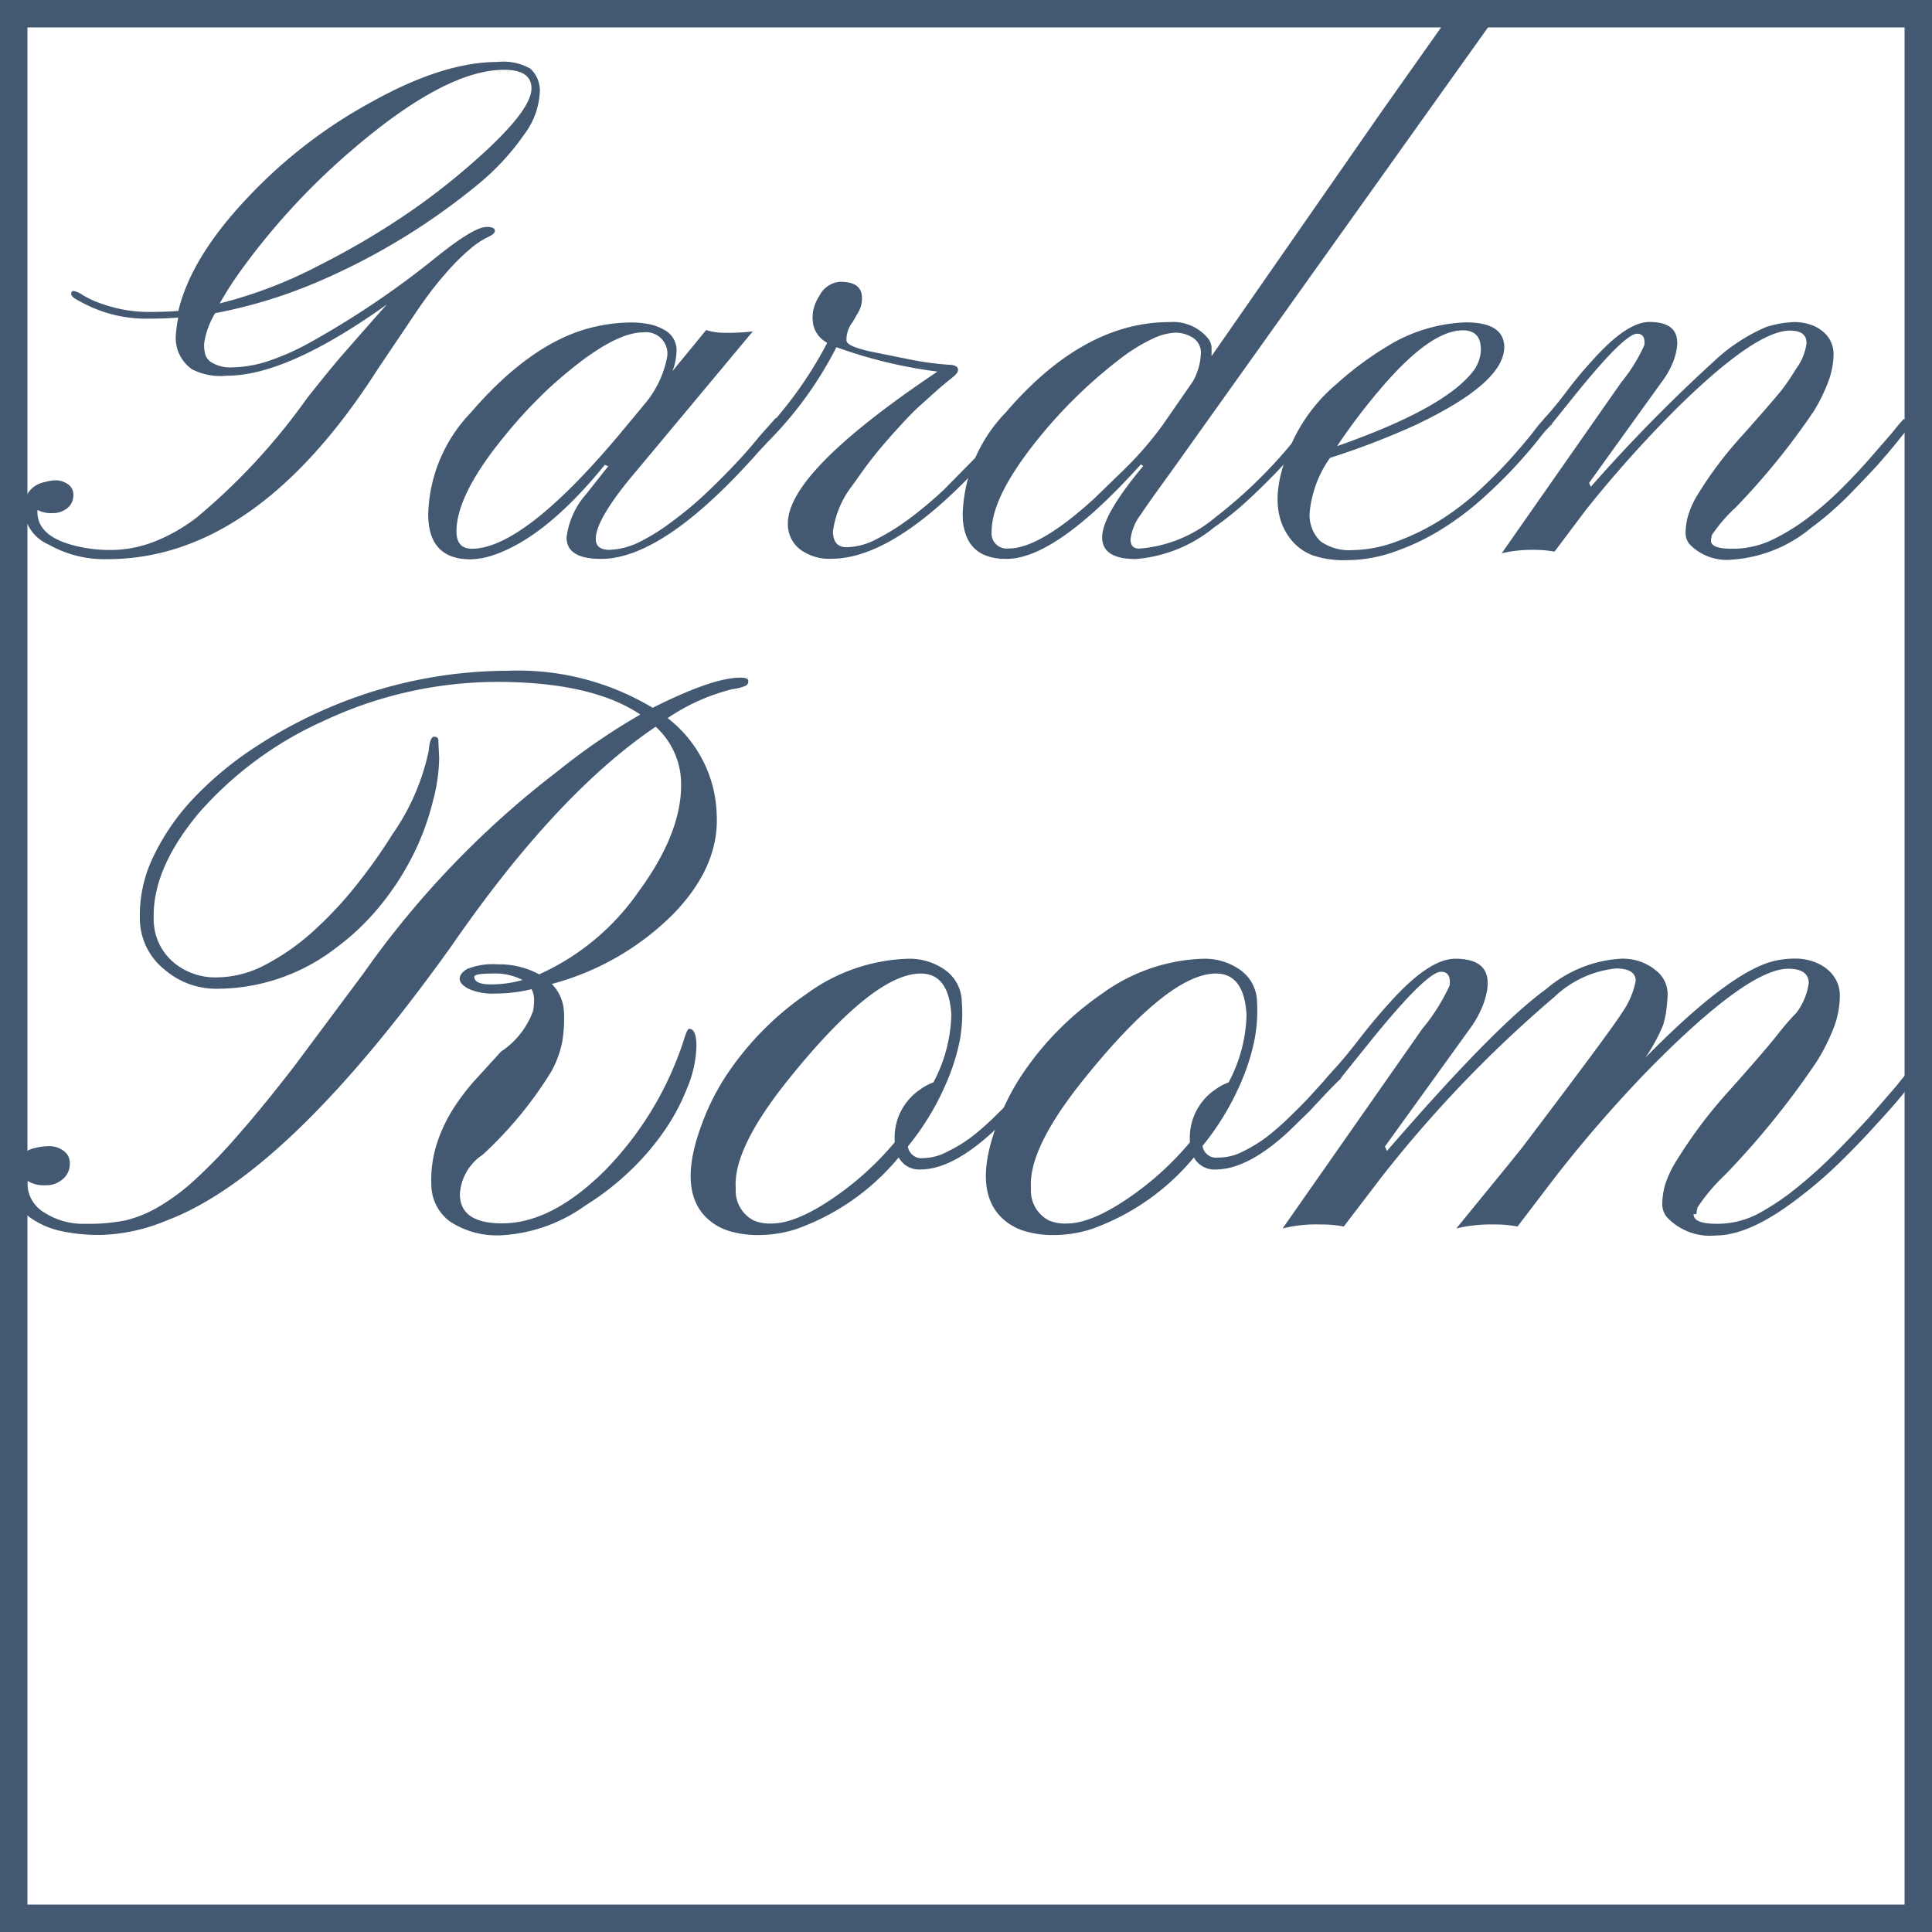 <svg xmlns="http://www.w3.org/2000/svg" viewBox="0 0 140.9 140.9"><defs><style>.cls-1{fill:none;stroke:#435871;stroke-miterlimit:10;stroke-width:2px;}.cls-2{fill:#435871;}</style></defs><title>room-logo-garden-room</title><g id="Layer_2" data-name="Layer 2"><g id="Layer_1-2" data-name="Layer 1"><rect class="cls-1" x="1" y="1" width="138.9" height="138.9"/><path class="cls-2" d="M35.49,16.55c.4,0,.6.09.6.28s-.19.31-.57.49a6.29,6.29,0,0,0-1.34.93A15.72,15.72,0,0,0,32.45,20q-1,1.13-2.14,2.82l-2.74,4.07Q18.69,40.79,7.81,40.78a8.25,8.25,0,0,1-4.27-1.07,3,3,0,0,1-1.81-2.55,1.87,1.87,0,0,1,1.53-2,2.93,2.93,0,0,1,.83-.13,1.58,1.58,0,0,1,.83.26.91.91,0,0,1,.43.83,1.17,1.17,0,0,1-.43.93,1.66,1.66,0,0,1-1.12.37,2.09,2.09,0,0,1-1.07-.23v.15q0,1.89,3.09,2.54a10.55,10.55,0,0,0,2.35.23,8.8,8.8,0,0,0,2.93-.55,12.53,12.53,0,0,0,3.27-1.84,45.76,45.76,0,0,0,8-8.65Q24,27,25,25.85q2.44-2.79,3.22-3.65-7.27,5.2-11.66,5.2A4.58,4.58,0,0,1,14,26.93a2.79,2.79,0,0,1-1.18-2.44A10.08,10.08,0,0,1,13,23.16q-1,.08-2.21.08A9.83,9.83,0,0,1,5.87,22q-.68-.33-.68-.55c0-.15.06-.23.18-.23A1.58,1.58,0,0,1,6,21.5,7.85,7.85,0,0,0,7,22a11.54,11.54,0,0,0,1.29.42,10,10,0,0,0,2.56.33q1.33,0,2.16-.08.93-3.92,5.08-8.29a36,36,0,0,1,9-6.94q5.23-2.92,9.18-2.92A4,4,0,0,1,38.67,5a2.16,2.16,0,0,1,.69,1.82,5.58,5.58,0,0,1-1.14,3A17.83,17.83,0,0,1,35,13.33a48.16,48.16,0,0,1-11.31,7,36.26,36.26,0,0,1-8,2.51,5.92,5.92,0,0,0-.8,2.2,2.57,2.57,0,0,0,.1.88,1.22,1.22,0,0,0,.33.44,2.55,2.55,0,0,0,1.62.43,8.73,8.73,0,0,0,2.48-.41A18,18,0,0,0,22.57,25a64.47,64.47,0,0,0,9.08-6.11Q34.53,16.55,35.49,16.55ZM38.76,6.45q0-1.36-2-1.36-4.37,0-11.39,6.11a50.5,50.5,0,0,0-7.69,8.37,27,27,0,0,0-1.66,2.56,32.73,32.73,0,0,0,7.3-2.8,57.07,57.07,0,0,0,6.55-3.87,49.21,49.21,0,0,0,4.68-3.66Q38.76,8.1,38.76,6.45Z"/><path class="cls-2" d="M43.83,40.76q-2.51,0-2.51-1.56A5.86,5.86,0,0,1,42.78,36l1.58-2-.25-.1q-4.22,5.2-8,6.54a5.64,5.64,0,0,1-1.79.35q-3.09,0-3.09-3.29a11.08,11.08,0,0,1,3.09-7.39q4.58-5.33,9.2-6.31a12.31,12.31,0,0,1,2.36-.28,6.83,6.83,0,0,1,1.55.14,3.7,3.7,0,0,1,1,.39,1.67,1.67,0,0,1,.91,1.42,4.25,4.25,0,0,1-.3,1.6l2.46-3a4.45,4.45,0,0,0,1.26.2,15.93,15.93,0,0,0,2.14-.1L46.45,34.3q-3,3.52-3,5,0,.8,1,.8a5.34,5.34,0,0,0,2.2-.58A14.57,14.57,0,0,0,49.06,38a25.26,25.26,0,0,0,2.4-2q1.17-1.11,2.16-2.16t1.75-2l1.21-1.36.53.43-1.28,1.46Q48.58,40.76,43.83,40.76Zm-7-9q-3.54,4.3-3.54,7,0,1.26,1.13,1.26Q38.13,40,45,31.89l2.11-2.54A7.44,7.44,0,0,0,48.66,26a1.56,1.56,0,0,0-1.76-1.76q-2.39,0-6.86,4.07A34.9,34.9,0,0,0,36.87,31.71Z"/><path class="cls-2" d="M60.75,38.74q0,1.17,1,1.17a4.91,4.91,0,0,0,2.19-.6,16.57,16.57,0,0,0,2.44-1.53,28.45,28.45,0,0,0,2.45-2.06L71,33.52q1-1,1.73-1.86l1-1.16.5.43A17.5,17.5,0,0,0,73,32.26l-1.81,2q-6.13,6.49-10.56,6.49a3.54,3.54,0,0,1-2.3-.7,2.3,2.3,0,0,1-.87-1.89q0-3.75,10.91-11.06A34.42,34.42,0,0,1,61,25.32a27.34,27.34,0,0,1-5.1,7,5.48,5.48,0,0,1-1,.91l-.24.11s-.06,0-.08-.14a.69.69,0,0,1,0-.26.59.59,0,0,1,.1-.19q1.18-1.33,2.19-2.56A29,29,0,0,0,60.33,25a2,2,0,0,1-1-1.23,2.84,2.84,0,0,1,0-1.22,3.18,3.18,0,0,1,.44-1,1.84,1.84,0,0,1,1.51-1q1.58,0,1.58,1.16a2,2,0,0,1-.23,1l-.45.78a2.1,2.1,0,0,0-.45,1.33q0,.45,1.92.85l2.73.55a22,22,0,0,0,2.79.38c.47,0,.7.14.7.38s-.27.44-.82.88-1.14,1-1.8,1.58-1.29,1.27-1.91,1.95-1.21,1.37-1.76,2.07-1,1.38-1.46,2A6.91,6.91,0,0,0,60.75,38.74Z"/><path class="cls-2" d="M83.2,33.87Q77,40.76,73.4,40.76q-3.19,0-3.19-3.29a11.12,11.12,0,0,1,3.14-7.39Q79,23.49,85.29,23.49a3.32,3.32,0,0,1,2.79,1.16,1.21,1.21,0,0,1,.28.7c0,.22,0,.36,0,.41a1.5,1.5,0,0,0,0,.21L100.8,8.08,106.08.61a4.39,4.39,0,0,0,1.74.4,12.69,12.69,0,0,0,1.46-.08L85.39,34.43q-1.46,2-2.2,3.1a3.73,3.73,0,0,0-.74,1.81q0,.67.63.67a9.76,9.76,0,0,0,5.53-2.26,35,35,0,0,0,6.21-6.18q.63-.8.88-1.06l.55.43q-.28.28-1,1.11t-1.71,1.91q-1,1.08-2.29,2.29a23.45,23.45,0,0,1-2.7,2.21,10.32,10.32,0,0,1-5.72,2.31q-2.48,0-2.45-1.62t3-5.17Zm-7.29-2.11q-3.59,4.37-3.59,7A1.11,1.11,0,0,0,73.57,40q2.24,0,6.23-3.64l2.06-2A25.07,25.07,0,0,0,84.79,31L87,27.81a4.6,4.6,0,0,0,.58-2,1.29,1.29,0,0,0-.6-1.19,2.4,2.4,0,0,0-1.26-.36,4.28,4.28,0,0,0-1.65.44,12.35,12.35,0,0,0-2.25,1.37A35,35,0,0,0,75.91,31.76Z"/><path class="cls-2" d="M105.24,38.53a16.8,16.8,0,0,1-3.44,1.67,10.51,10.51,0,0,1-3.51.65,7.25,7.25,0,0,1-2.53-.34,3.75,3.75,0,0,1-1.42-.94Q92,37,94.36,32a12.22,12.22,0,0,1,3.12-4,23.76,23.76,0,0,1,3.67-2.73,11.66,11.66,0,0,1,5.76-1.76q2.66,0,2.79,1.66.18,2.69-6.54,5.86A56.36,56.36,0,0,1,97,33.39a8.17,8.17,0,0,0-1.48,3.93,2.63,2.63,0,0,0,.79,2.16,3.61,3.61,0,0,0,2.31.64,9.57,9.57,0,0,0,3.29-.65,16.62,16.62,0,0,0,3.32-1.66,20,20,0,0,0,2.8-2.19q1.26-1.18,2.22-2.26t1.58-1.87a9.21,9.21,0,0,1,.84-1l.53.43a8.57,8.57,0,0,0-1,1.13q-.67.85-1.68,1.95t-2.34,2.3A21.18,21.18,0,0,1,105.24,38.53Zm-7.71-6q7.59-2.66,9.78-5.3A2.72,2.72,0,0,0,108,25.5q0-1.41-1.31-1.41-2.31,0-5.78,4A44.9,44.9,0,0,0,97.53,32.51Z"/><path class="cls-2" d="M113.37,40.23a8.3,8.3,0,0,0-1.51-.13,9.69,9.69,0,0,0-2.34.25l8.72-12.47a12,12,0,0,0,1.68-2.71q.1-.83-.53-.83-.93,0-4.63,4.6l-1.61,2a.34.34,0,0,1-.42-.11q-.21-.21-.11-.31.73-.78,1.65-2t1.92-2.3q2.46-2.74,4.1-2.74,2.77,0,1.76,2.84a6.44,6.44,0,0,1-.88,1.56l-5.28,7.34.13.28a116.6,116.6,0,0,1,9-9.17,13,13,0,0,1,3.78-2.48,7.62,7.62,0,0,1,2-.36,3.64,3.64,0,0,1,1.36.23,2.68,2.68,0,0,1,.92.58,2.1,2.1,0,0,1,.64,1.57,5.84,5.84,0,0,1-.35,1.87A12.43,12.43,0,0,1,132.27,30a51.86,51.86,0,0,1-5.68,7,11.42,11.42,0,0,0-1.73,2,1.9,1.9,0,0,0-.08.44q0,.58,1.55.58a6.63,6.63,0,0,0,2.89-.64,15.23,15.23,0,0,0,2.64-1.62,23.86,23.86,0,0,0,2.46-2.15q1.17-1.17,2.1-2.24T138,31.55q.63-.79.85-1l.53.43q-.25.28-.91,1.11t-1.62,1.91q-1,1.08-2.19,2.29a23.75,23.75,0,0,1-2.58,2.21,10.07,10.07,0,0,1-5.73,2.31,3.77,3.77,0,0,1-3.14-1.13,1.3,1.3,0,0,1-.28-.83,5.09,5.09,0,0,1,.14-1.09,6.35,6.35,0,0,1,.67-1.57,28.18,28.18,0,0,1,3.36-4.47q2.17-2.44,2.85-3.29A18.34,18.34,0,0,0,131,26.88a4,4,0,0,0,.75-1.86q0-.91-1.21-.91-2.49,0-8.22,5.63a88.7,88.7,0,0,0-6.64,7.42Z"/><path class="cls-2" d="M33.52,71.4q0-.4.54-.73a5.08,5.08,0,0,1,2.26-.34,6.06,6.06,0,0,1,3,.73A17.64,17.64,0,0,0,46.59,65q3.2-4.37,3.08-8a5.65,5.65,0,0,0-1.85-4q-7.22,4.87-14.9,16Q21,85.67,12.18,89a13.4,13.4,0,0,1-4.71,1.06,12.92,12.92,0,0,1-3.15-.31,6.1,6.1,0,0,1-2-.87,3.36,3.36,0,0,1-1.5-2.85,2.21,2.21,0,0,1,1.79-2.32,4.29,4.29,0,0,1,1-.12,1.72,1.72,0,0,1,1,.32,1.09,1.09,0,0,1,.48,1A1.41,1.41,0,0,1,4.57,86a1.83,1.83,0,0,1-1.28.44A2.18,2.18,0,0,1,2,86.11v.18a2.48,2.48,0,0,0,1.23,2.14,5.24,5.24,0,0,0,3,.82A13.58,13.58,0,0,0,9.16,89a8.91,8.91,0,0,0,2.43-1,15.48,15.48,0,0,0,2.67-2,39.1,39.1,0,0,0,3.17-3.3q1.76-2,4-4.9L26.5,71a67.35,67.35,0,0,1,14.2-14.78,47,47,0,0,1,6-4.11q-3.55-2.38-10.47-2.38a29.79,29.79,0,0,0-12.61,2.84,26.47,26.47,0,0,0-9.09,6.69Q11.1,63.35,11.21,67a4.11,4.11,0,0,0,1.64,3.34,4.74,4.74,0,0,0,3,.94,7.62,7.62,0,0,0,3.54-.94,16.67,16.67,0,0,0,3.48-2.45A28.16,28.16,0,0,0,26,64.54a38.64,38.64,0,0,0,2.63-3.71,16.53,16.53,0,0,0,2.64-6.1q.09-1,.38-1t.32.22q0,.22.06,1.33a12.74,12.74,0,0,1-.44,3.08,18.66,18.66,0,0,1-1.42,3.9A19.79,19.79,0,0,1,27.77,66a17.81,17.81,0,0,1-3.24,3.11,14.25,14.25,0,0,1-8.8,3A5.75,5.75,0,0,1,12,70.71,4.78,4.78,0,0,1,10.2,67a9.8,9.8,0,0,1,1-4.56,16.61,16.61,0,0,1,3-4.31,25.15,25.15,0,0,1,4.53-3.72,34.31,34.31,0,0,1,5.57-2.93A33.35,33.35,0,0,1,37,48.92a19.07,19.07,0,0,1,10.6,2.7Q52,49.41,54,49.42q.56,0,.57.23a.36.36,0,0,1-.16.35,3.49,3.49,0,0,1-1,.26,14.7,14.7,0,0,0-4.72,2.11,9.21,9.21,0,0,1,3.58,7.07q.18,3.75-3.14,7.19a19.66,19.66,0,0,1-8.89,5.13,3.07,3.07,0,0,1,.89,2.08A10.13,10.13,0,0,1,41,76a7.61,7.61,0,0,1-.79,2.14,28.75,28.75,0,0,1-5,6.07,3.71,3.71,0,0,0-1.67,2.87q0,2.14,3.08,2.14,3.58,0,7.42-3.78a24.24,24.24,0,0,0,5.81-9.53q.26-.88.41-.88.53,0,.53,1.28a8.41,8.41,0,0,1-.66,3,15.3,15.3,0,0,1-1.77,3.29,18.85,18.85,0,0,1-2.58,2.95,19.85,19.85,0,0,1-3.08,2.36,11.58,11.58,0,0,1-6,2.17,6.24,6.24,0,0,1-3.89-1,3.34,3.34,0,0,1-1.35-2.61,8.69,8.69,0,0,1,.38-3,11.18,11.18,0,0,1,1.19-2.57,15.59,15.59,0,0,1,1.69-2.21l1.82-2a6,6,0,0,0,2.35-3,5.2,5.2,0,0,0,.06-.79,1.69,1.69,0,0,0-.18-.76,11.29,11.29,0,0,1-2.64.32,4.31,4.31,0,0,1-1.94-.34Q33.56,71.8,33.52,71.4Zm4.59.07A4.36,4.36,0,0,0,35.94,71q-1.35,0-1.35.23,0,.56,1.2.56A8.27,8.27,0,0,0,38.11,71.47Z"/><path class="cls-2" d="M67.12,85.29a1.69,1.69,0,0,1-1.58-.88A17.08,17.08,0,0,1,58,89.66a9,9,0,0,1-2.62.41,7.18,7.18,0,0,1-2.19-.29,4.08,4.08,0,0,1-1.5-.82q-2.38-2.05-.47-7.07a17.09,17.09,0,0,1,1.89-3.67,22,22,0,0,1,5.73-5.75,13.23,13.23,0,0,1,7.39-2.55,4.49,4.49,0,0,1,2.68.81A2.89,2.89,0,0,1,70.14,73,11.12,11.12,0,0,1,70,75.87a15.15,15.15,0,0,1-.79,2.64,19.38,19.38,0,0,1-3,5.1,1,1,0,0,0,1.13.85A3.83,3.83,0,0,0,69.07,84,11.17,11.17,0,0,0,70.74,83a17.68,17.68,0,0,0,1.64-1.41q.81-.78,1.48-1.48L75,78.86q.47-.56.67-.76l.65.5q-.38.35-1,1T74,81L72.46,82.5Q69.44,85.29,67.12,85.29ZM54.95,89a3,3,0,0,0,1.32.23q1.91,0,4.9-2.14a22,22,0,0,0,4.08-3.78v-.12a4.23,4.23,0,0,1,1.88-3.75,3.71,3.71,0,0,1,.94-.5A11,11,0,0,0,69.38,74q-.18-3-2.23-3-3.46,0-9.71,7.8-4,5-3.78,7.86A2.44,2.44,0,0,0,54.95,89Z"/><path class="cls-2" d="M88.65,85.29a1.69,1.69,0,0,1-1.58-.88,17.08,17.08,0,0,1-7.54,5.25,9,9,0,0,1-2.62.41,7.18,7.18,0,0,1-2.19-.29,4.08,4.08,0,0,1-1.5-.82q-2.38-2.05-.47-7.07a17.09,17.09,0,0,1,1.89-3.67,22,22,0,0,1,5.73-5.75,13.23,13.23,0,0,1,7.39-2.55,4.49,4.49,0,0,1,2.68.81A2.89,2.89,0,0,1,91.67,73a11.12,11.12,0,0,1-.18,2.83,15.15,15.15,0,0,1-.79,2.64,19.38,19.38,0,0,1-3,5.1,1,1,0,0,0,1.13.85A3.83,3.83,0,0,0,90.6,84,11.17,11.17,0,0,0,92.27,83a17.68,17.68,0,0,0,1.64-1.41q.81-.78,1.48-1.48l1.12-1.23q.47-.56.67-.76l.65.5q-.38.35-1,1T95.54,81L94,82.5Q91,85.29,88.65,85.29ZM76.48,89a3,3,0,0,0,1.32.23q1.91,0,4.9-2.14a22,22,0,0,0,4.08-3.78v-.12a4.23,4.23,0,0,1,1.88-3.75,3.71,3.71,0,0,1,.94-.5A11,11,0,0,0,90.91,74q-.18-3-2.23-3-3.46,0-9.71,7.8-4,5-3.78,7.86A2.44,2.44,0,0,0,76.48,89Z"/><path class="cls-2" d="M98,89.45a8.22,8.22,0,0,0-1.7-.15,10,10,0,0,0-2.76.29l10.18-14.55a14.07,14.07,0,0,0,2-3.17q.12-1-.62-1-1.09,0-5.4,5.37L97.8,78.6a.4.4,0,0,1-.48-.13q-.25-.25-.13-.37.85-.91,1.92-2.3t2.24-2.68q2.87-3.2,4.78-3.2,3.23,0,2.05,3.31a7.59,7.59,0,0,1-1,1.82L101,83.62l.15.32q7.89-9.12,11.59-11.79a9.22,9.22,0,0,1,5.43-2.23,3.78,3.78,0,0,1,2.7.94,2.19,2.19,0,0,1,.75,1.67,13.19,13.19,0,0,1-.12,1.33,6.62,6.62,0,0,1-.22.92A12.59,12.59,0,0,1,120,77.13q6.28-6.39,9.5-7.07a6.43,6.43,0,0,1,1.42-.15,3.84,3.84,0,0,1,1.44.26,3.13,3.13,0,0,1,1.07.67,2.45,2.45,0,0,1,.75,1.83,6.79,6.79,0,0,1-.41,2.19,14.47,14.47,0,0,1-1.33,2.64,60.52,60.52,0,0,1-6.63,8.18,13.36,13.36,0,0,0-2,2.36,2.22,2.22,0,0,0-.09.51l-.21,0q0,.7,1.67.7a6.37,6.37,0,0,0,3.07-.75,18.44,18.44,0,0,0,2.83-1.91,33.86,33.86,0,0,0,2.8-2.54q1.36-1.38,2.48-2.61l1.88-2.17q.76-.94,1-1.23l.62.5q-.29.29-1.1,1.28t-2,2.27q-1.16,1.29-2.6,2.7a32.94,32.94,0,0,1-3,2.58q-3.55,2.73-6,2.73a4.32,4.32,0,0,1-3.61-1.35,1.52,1.52,0,0,1-.32-1,5.18,5.18,0,0,1,.19-1.29,7.41,7.41,0,0,1,.87-1.85,34.53,34.53,0,0,1,3.93-5.19q2.58-2.9,3.36-3.9T131,73.88a4.74,4.74,0,0,0,.91-2.17q0-1.06-1.5-1.06-2.93,0-10.15,7.33a96.15,96.15,0,0,0-6.86,7.89l-2.73,3.58a8.23,8.23,0,0,0-1.7-.15,10.81,10.81,0,0,0-2.76.29q4.34-5.31,4.78-5.87,6.6-8.71,7.3-9.86a6,6,0,0,0,1-2.32q0-.91-1.44-.91a7.6,7.6,0,0,0-4.46,2.05,90.64,90.64,0,0,0-12.64,13.17Z"/></g></g></svg>